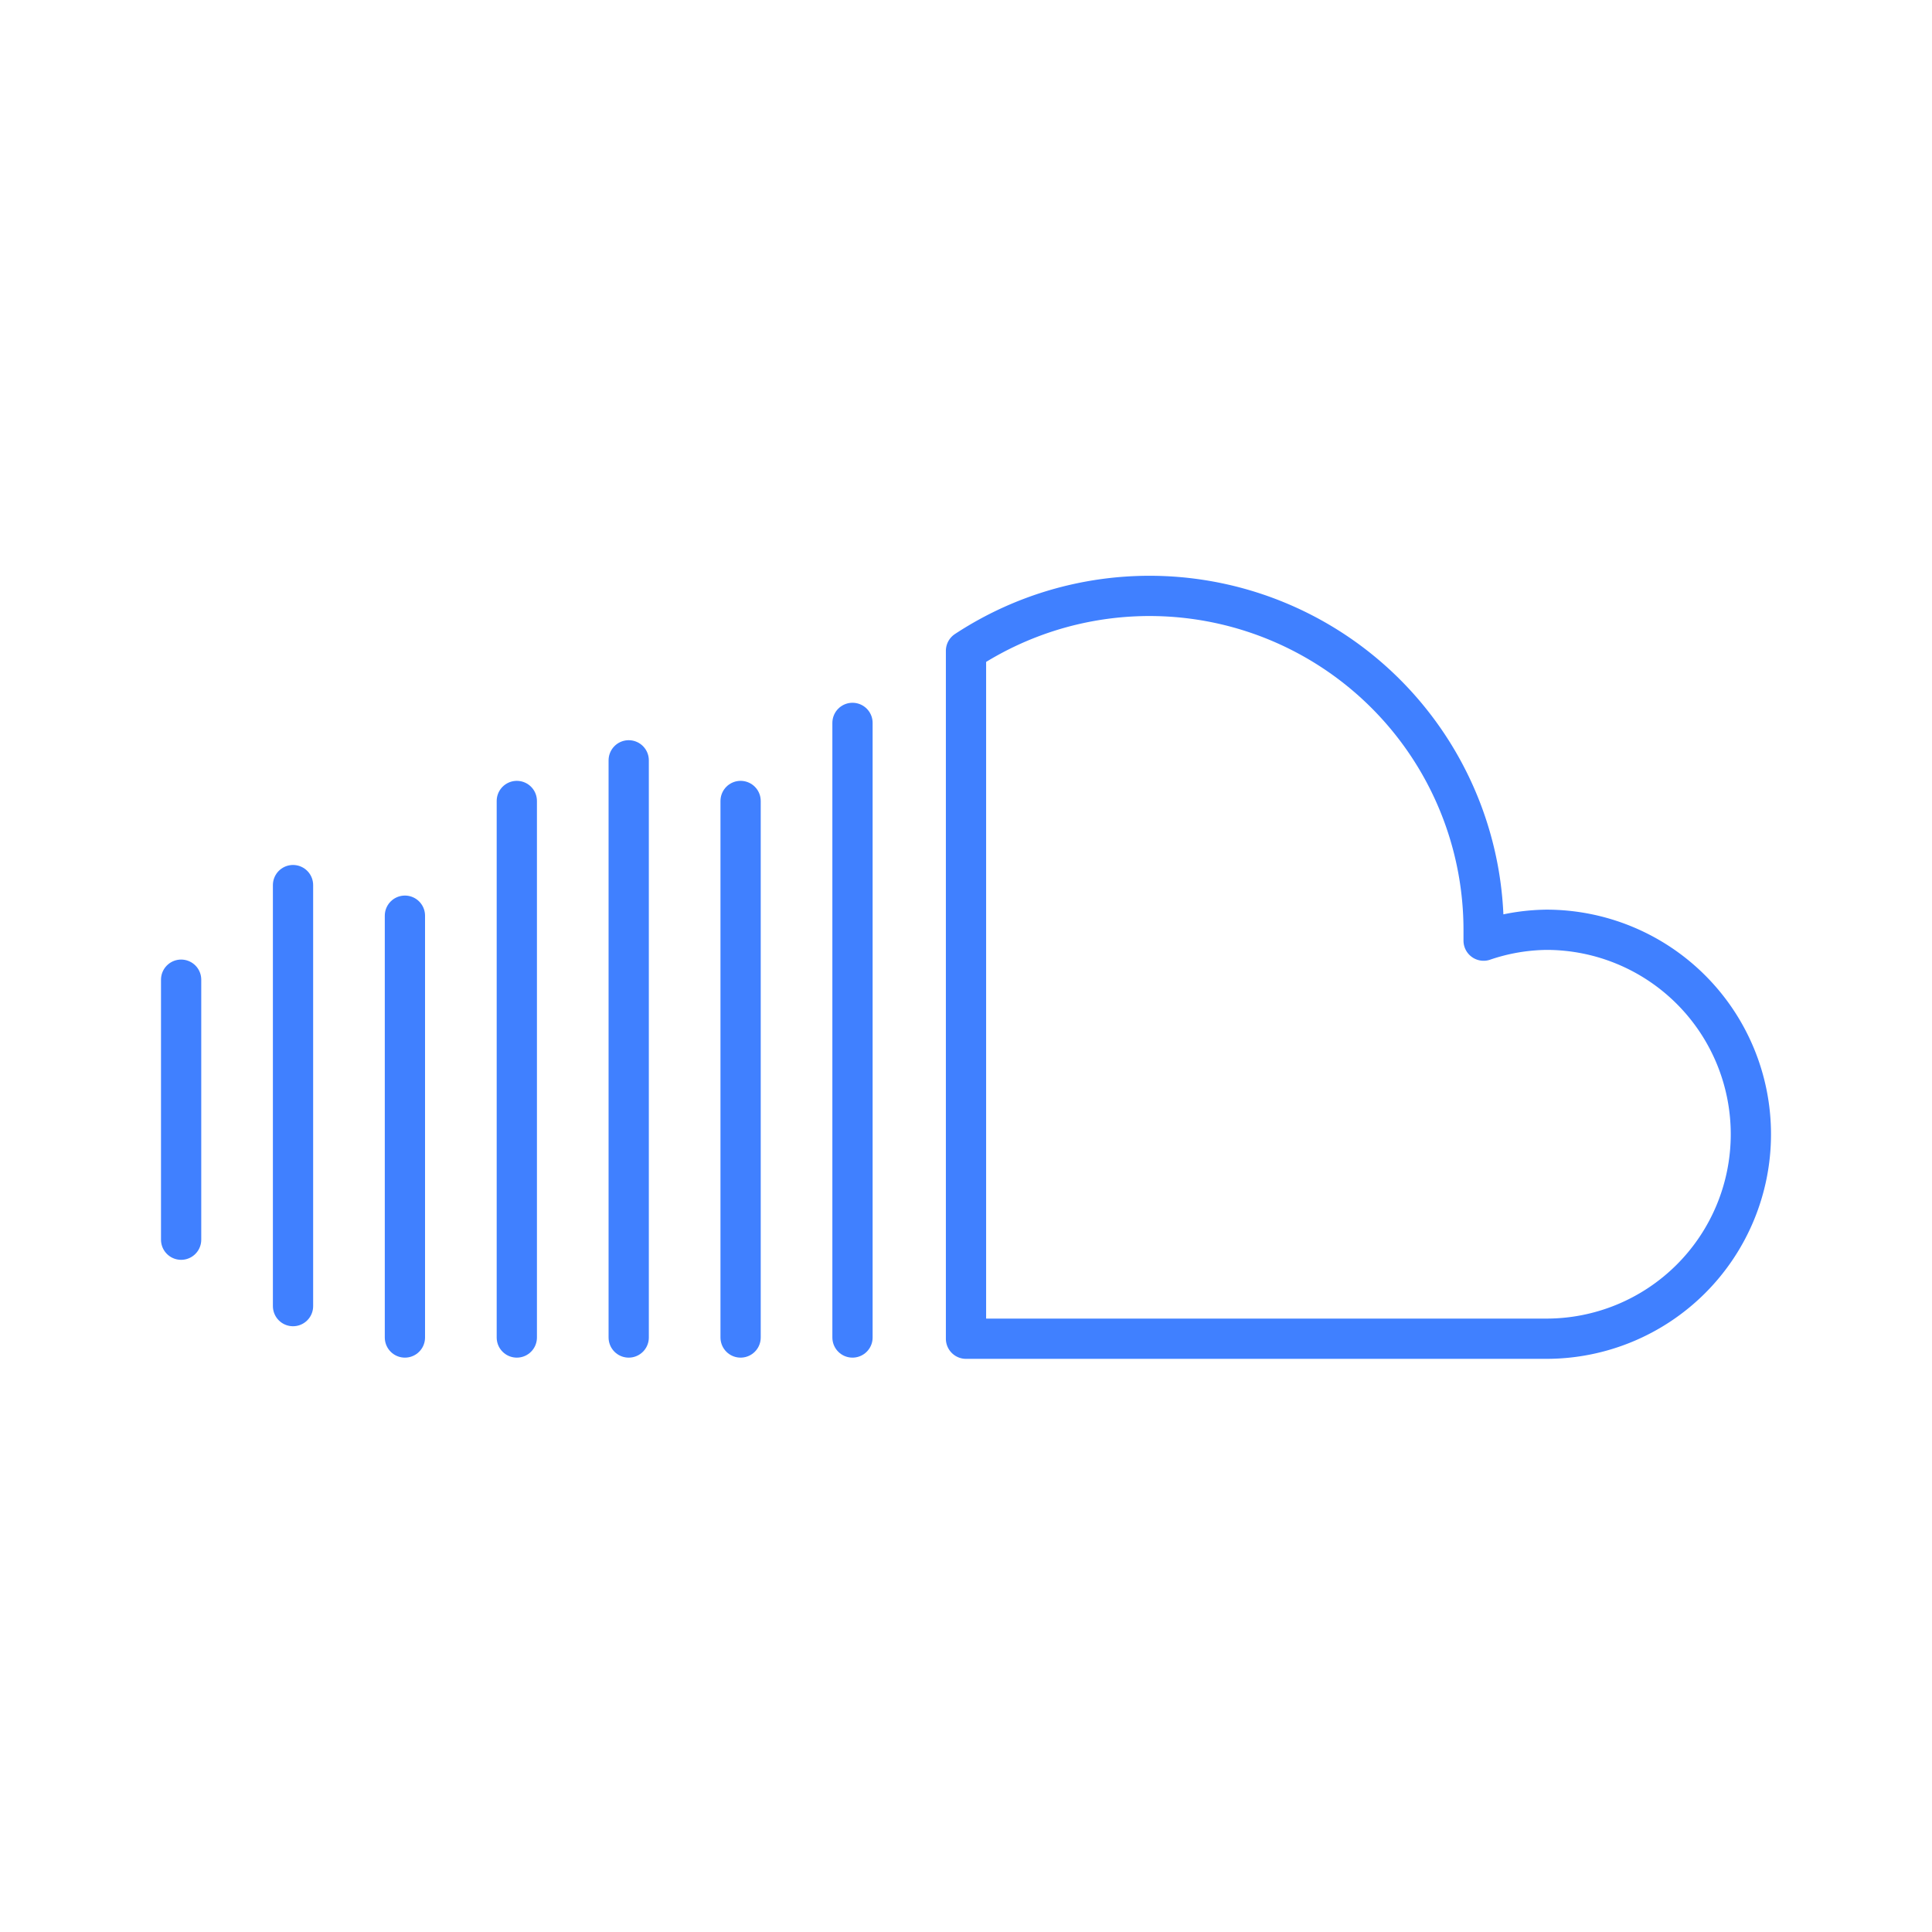 <svg xmlns="http://www.w3.org/2000/svg" viewBox="0 0 48 48"><defs><style>.a{fill:none;stroke:#4080ff;stroke-linecap:round;stroke-linejoin:round;}</style></defs><path class="a" d="M24,30v3.26H38.42a5.08,5.08,0,0,0,0-10.16,5,5,0,0,0-1.56.27c0-.09,0-.18,0-.27A8.3,8.3,0,0,0,24,16.17h0Z"/><line class="a" x1="4.5" y1="24.34" x2="4.5" y2="30.8"/><line class="a" x1="7.28" y1="21.99" x2="7.28" y2="32.45"/><line class="a" x1="10.06" y1="22.75" x2="10.06" y2="33.23"/><line class="a" x1="12.84" y1="33.23" x2="12.84" y2="19.9"/><line class="a" x1="15.62" y1="18.89" x2="15.62" y2="33.23"/><line class="a" x1="18.4" y1="33.23" x2="18.4" y2="19.9"/><line class="a" x1="21.18" y1="17.96" x2="21.18" y2="33.23"/></svg>